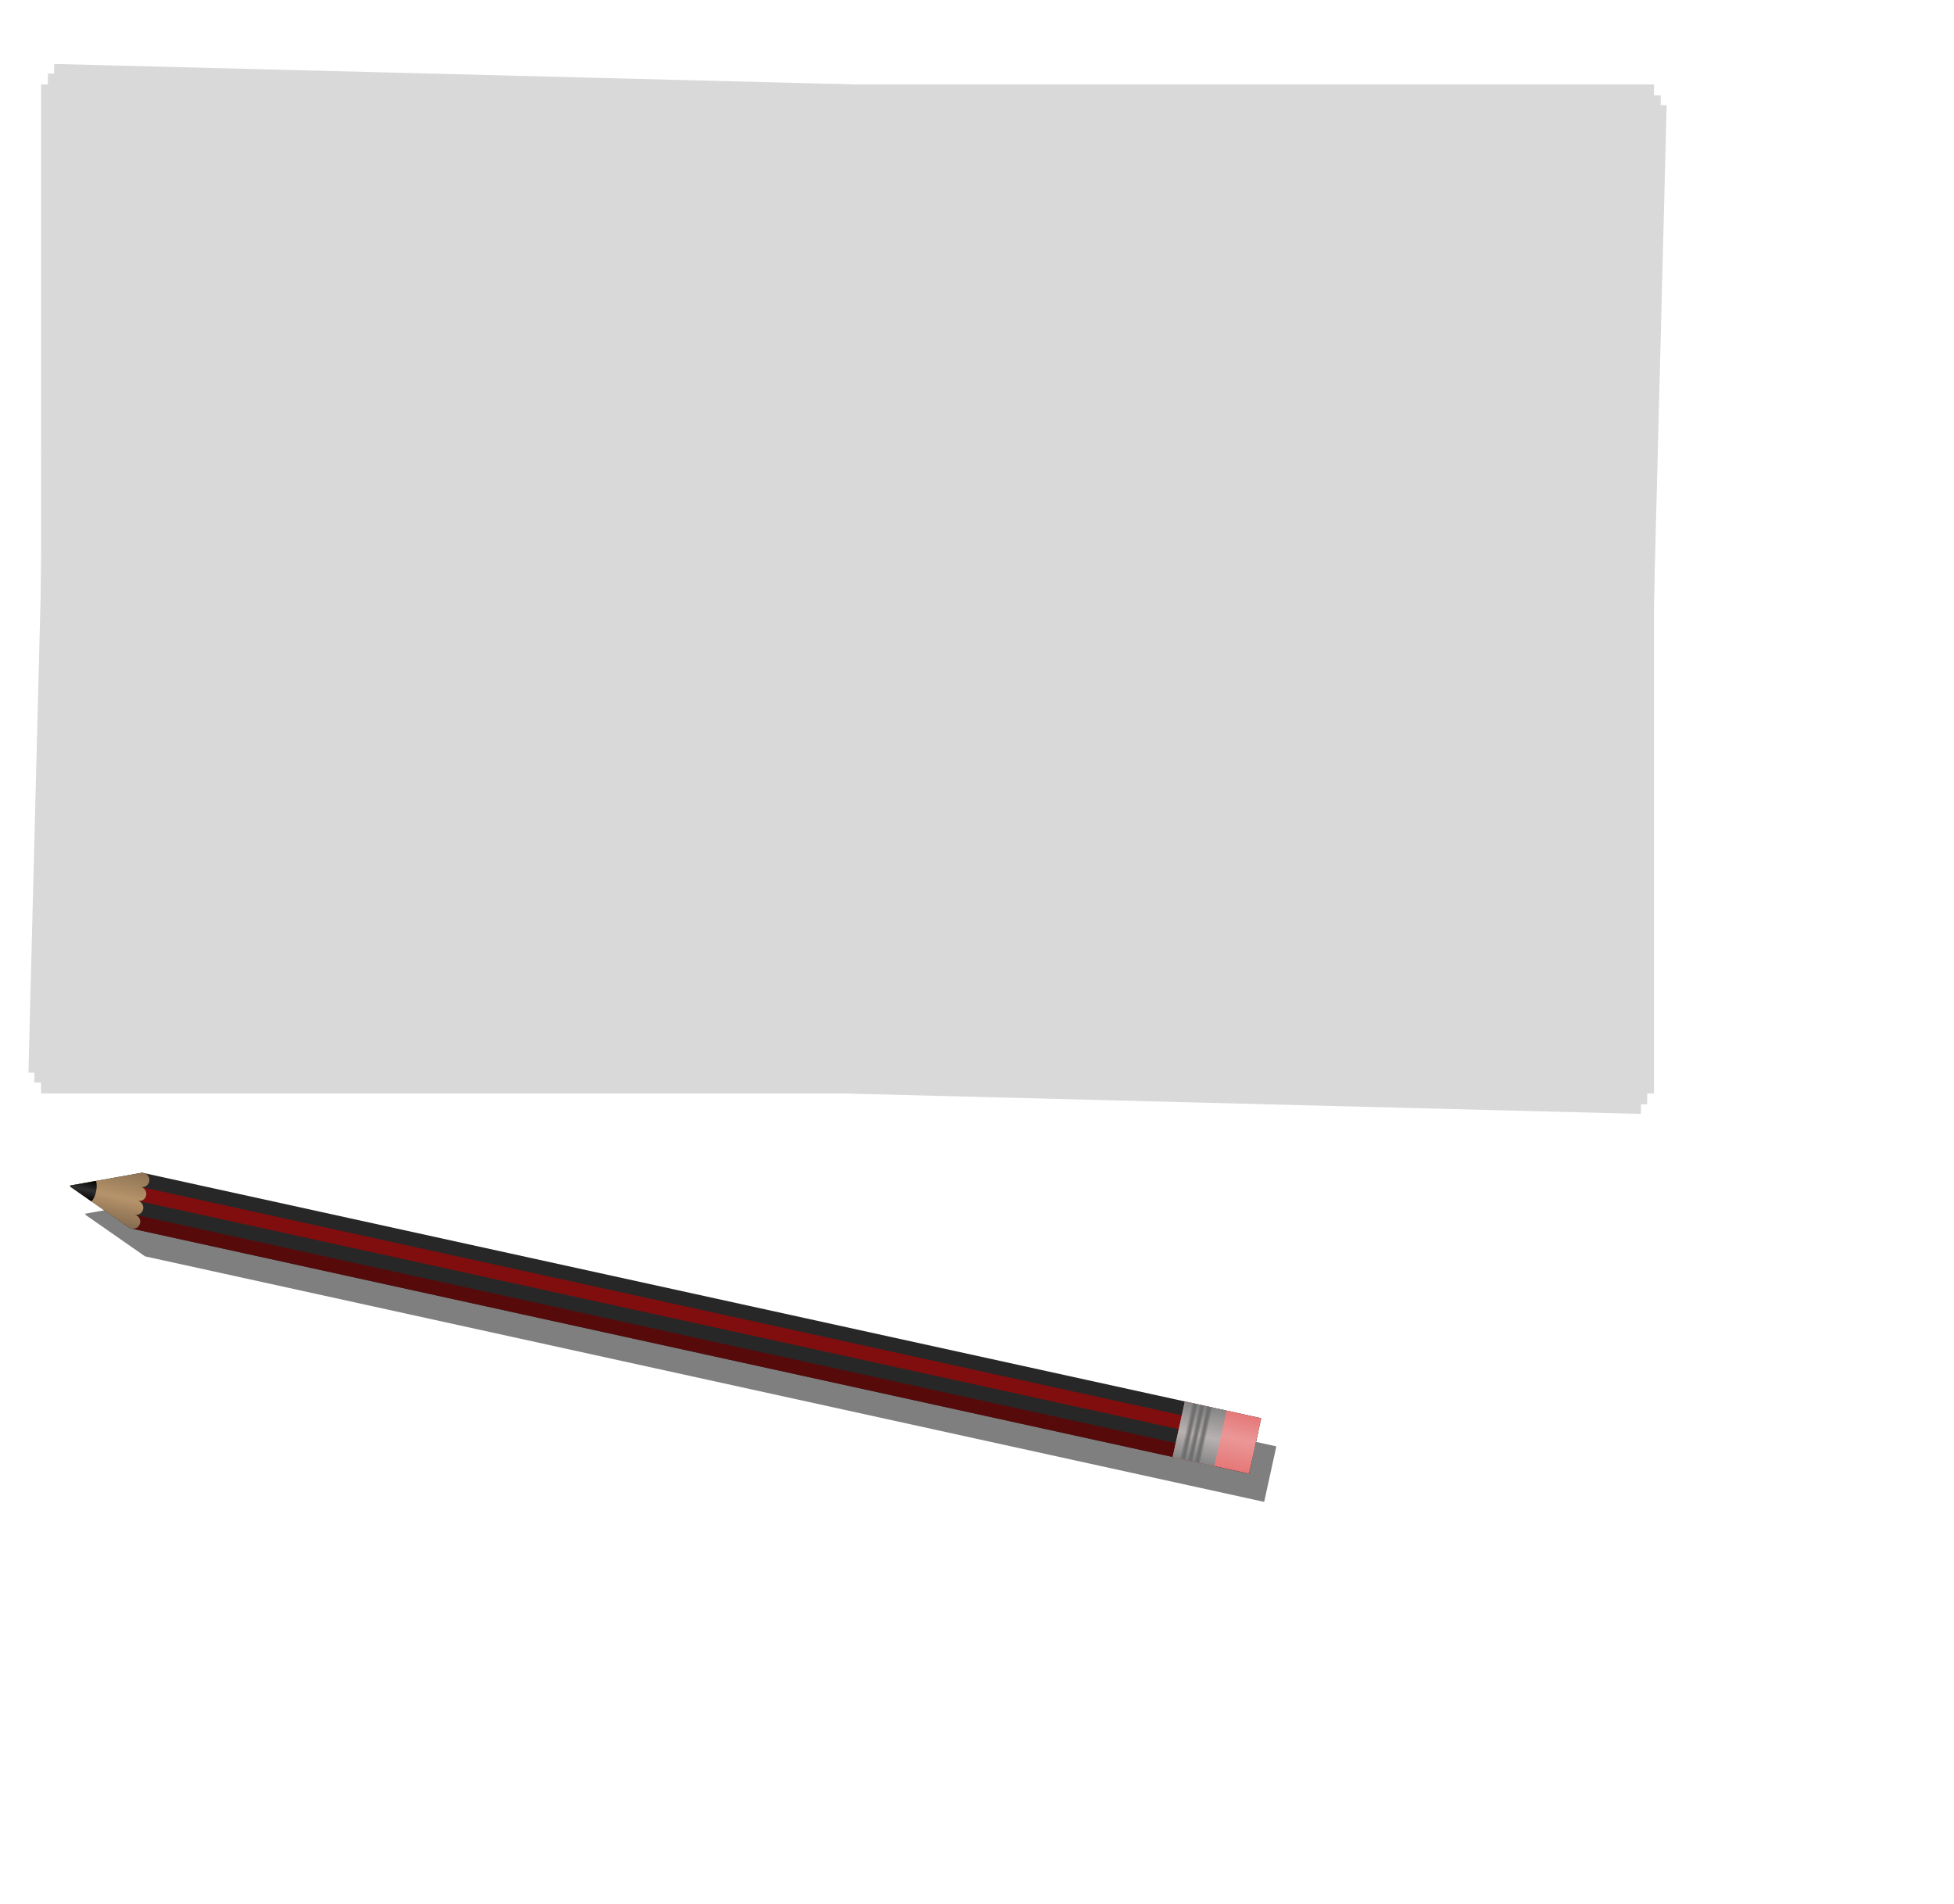 <svg width="275" height="268" viewBox="0 0 275 268" fill="none" xmlns="http://www.w3.org/2000/svg">
<g filter="url(#filter0_d_107_696)">
<rect x="5.781" y="7.883" width="227" height="142" fill="#D9D9D9"/>
</g>
<g filter="url(#filter1_d_107_696)">
<rect x="6.753" y="6.352" width="227" height="142" transform="rotate(0.776 6.753 6.352)" fill="#D9D9D9"/>
</g>
<g filter="url(#filter2_d_107_696)">
<rect x="7.636" y="5" width="227" height="142" transform="rotate(1.467 7.636 5)" fill="#D9D9D9"/>
</g>
<path fill-rule="evenodd" clip-rule="evenodd" d="M22.369 169.053L22.128 169L15.649 170.158L15.649 170.158L13.961 170.459L12 170.809L12.036 170.975L13.608 172.07L15.014 173.05L15.014 173.05L20.414 176.814L20.655 176.867L167.17 209.011L173.031 210.296L177.915 211.368L178.343 209.414L178.772 207.461L179.201 205.507L179.629 203.554L174.745 202.482L168.885 201.196L22.369 169.053L22.369 169.053Z" fill="black" fill-opacity="0.5"/>
<path fill-rule="evenodd" clip-rule="evenodd" d="M9.871 166.846L9.906 167.011L18.284 172.851L175.785 207.405L177.5 199.591L19.999 165.037L9.871 166.846Z" fill="#272727"/>
<rect x="18.954" y="170.95" width="161" height="2" transform="rotate(12.374 18.954 170.95)" fill="#570A0A"/>
<rect x="19.811" y="167.043" width="161" height="2" transform="rotate(12.374 19.811 167.043)" fill="#800E0E"/>
<path fill-rule="evenodd" clip-rule="evenodd" d="M19.999 165.037L20.24 165.09C20.779 165.208 21.121 165.741 21.002 166.281C20.884 166.82 20.351 167.162 19.811 167.043C20.351 167.162 20.692 167.695 20.574 168.234C20.455 168.774 19.922 169.115 19.383 168.997C19.922 169.115 20.263 169.648 20.145 170.188C20.027 170.727 19.494 171.069 18.954 170.95C19.494 171.069 19.835 171.602 19.716 172.141C19.598 172.681 19.065 173.022 18.525 172.904L18.284 172.851L9.906 167.011L9.871 166.846L19.999 165.037Z" fill="url(#paint0_linear_107_696)"/>
<path fill-rule="evenodd" clip-rule="evenodd" d="M9.871 166.846L11.832 166.496L13.519 166.194C13.637 166.595 13.648 167.138 13.522 167.711C13.396 168.284 13.16 168.773 12.884 169.087L11.478 168.107L9.906 167.011L9.906 167.011L9.871 166.846Z" fill="url(#paint1_linear_107_696)"/>
<rect x="166.755" y="197.233" width="11" height="8" transform="rotate(12.374 166.755 197.233)" fill="url(#paint2_linear_107_696)"/>
<rect x="166.755" y="197.233" width="6" height="8" transform="rotate(12.374 166.755 197.233)" fill="url(#paint3_linear_107_696)"/>
<line x1="168.22" y1="197.555" x2="166.506" y2="205.369" stroke="url(#paint4_linear_107_696)"/>
<line x1="170.174" y1="197.983" x2="168.46" y2="205.798" stroke="url(#paint5_linear_107_696)"/>
<line x1="169.197" y1="197.769" x2="167.483" y2="205.583" stroke="url(#paint6_linear_107_696)"/>
<defs>
<filter id="filter0_d_107_696" x="1.781" y="7.883" width="235" height="150" filterUnits="userSpaceOnUse" color-interpolation-filters="sRGB">
<feFlood flood-opacity="0" result="BackgroundImageFix"/>
<feColorMatrix in="SourceAlpha" type="matrix" values="0 0 0 0 0 0 0 0 0 0 0 0 0 0 0 0 0 0 127 0" result="hardAlpha"/>
<feOffset dy="4"/>
<feGaussianBlur stdDeviation="2"/>
<feComposite in2="hardAlpha" operator="out"/>
<feColorMatrix type="matrix" values="0 0 0 0 0 0 0 0 0 0 0 0 0 0 0 0 0 0 0.25 0"/>
<feBlend mode="normal" in2="BackgroundImageFix" result="effect1_dropShadow_107_696"/>
<feBlend mode="normal" in="SourceGraphic" in2="effect1_dropShadow_107_696" result="shape"/>
</filter>
<filter id="filter1_d_107_696" x="0.829" y="6.352" width="236.903" height="153.062" filterUnits="userSpaceOnUse" color-interpolation-filters="sRGB">
<feFlood flood-opacity="0" result="BackgroundImageFix"/>
<feColorMatrix in="SourceAlpha" type="matrix" values="0 0 0 0 0 0 0 0 0 0 0 0 0 0 0 0 0 0 127 0" result="hardAlpha"/>
<feOffset dy="4"/>
<feGaussianBlur stdDeviation="2"/>
<feComposite in2="hardAlpha" operator="out"/>
<feColorMatrix type="matrix" values="0 0 0 0 0 0 0 0 0 0 0 0 0 0 0 0 0 0 0.1 0"/>
<feBlend mode="normal" in2="BackgroundImageFix" result="effect1_dropShadow_107_696"/>
<feBlend mode="normal" in="SourceGraphic" in2="effect1_dropShadow_107_696" result="shape"/>
</filter>
<filter id="filter2_d_107_696" x="0" y="5" width="238.561" height="155.765" filterUnits="userSpaceOnUse" color-interpolation-filters="sRGB">
<feFlood flood-opacity="0" result="BackgroundImageFix"/>
<feColorMatrix in="SourceAlpha" type="matrix" values="0 0 0 0 0 0 0 0 0 0 0 0 0 0 0 0 0 0 127 0" result="hardAlpha"/>
<feOffset dy="4"/>
<feGaussianBlur stdDeviation="2"/>
<feComposite in2="hardAlpha" operator="out"/>
<feColorMatrix type="matrix" values="0 0 0 0 0 0 0 0 0 0 0 0 0 0 0 0 0 0 0.05 0"/>
<feBlend mode="normal" in2="BackgroundImageFix" result="effect1_dropShadow_107_696"/>
<feBlend mode="normal" in="SourceGraphic" in2="effect1_dropShadow_107_696" result="shape"/>
</filter>
<linearGradient id="paint0_linear_107_696" x1="15.965" y1="164.152" x2="14.251" y2="171.966" gradientUnits="userSpaceOnUse">
<stop stop-color="#8D7354"/>
<stop offset="0.51" stop-color="#B6936A"/>
<stop offset="1" stop-color="#846B4F"/>
</linearGradient>
<linearGradient id="paint1_linear_107_696" x1="12.007" y1="165.863" x2="11.372" y2="168.756" gradientUnits="userSpaceOnUse">
<stop/>
<stop offset="0.505" stop-color="#303030"/>
<stop offset="1"/>
</linearGradient>
<linearGradient id="paint2_linear_107_696" x1="172.255" y1="197.233" x2="172.255" y2="205.233" gradientUnits="userSpaceOnUse">
<stop stop-color="#E57878"/>
<stop offset="0.443" stop-color="#EB9797"/>
<stop offset="1" stop-color="#E57878"/>
</linearGradient>
<linearGradient id="paint3_linear_107_696" x1="169.755" y1="197.233" x2="169.755" y2="205.233" gradientUnits="userSpaceOnUse">
<stop stop-color="#868686"/>
<stop offset="0.531" stop-color="#B9B1B1"/>
<stop offset="1" stop-color="#868686"/>
</linearGradient>
<linearGradient id="paint4_linear_107_696" x1="166.875" y1="201.355" x2="167.852" y2="201.569" gradientUnits="userSpaceOnUse">
<stop stop-color="#565656" stop-opacity="0"/>
<stop offset="0.536" stop-color="#6C6C6C"/>
<stop offset="1" stop-color="#565656" stop-opacity="0"/>
</linearGradient>
<linearGradient id="paint5_linear_107_696" x1="168.828" y1="201.783" x2="169.805" y2="201.998" gradientUnits="userSpaceOnUse">
<stop stop-color="#565656" stop-opacity="0"/>
<stop offset="0.536" stop-color="#6C6C6C"/>
<stop offset="1" stop-color="#565656" stop-opacity="0"/>
</linearGradient>
<linearGradient id="paint6_linear_107_696" x1="167.852" y1="201.569" x2="168.828" y2="201.783" gradientUnits="userSpaceOnUse">
<stop stop-color="#565656" stop-opacity="0"/>
<stop offset="0.536" stop-color="#6C6C6C"/>
<stop offset="1" stop-color="#565656" stop-opacity="0"/>
</linearGradient>
</defs>
</svg>
